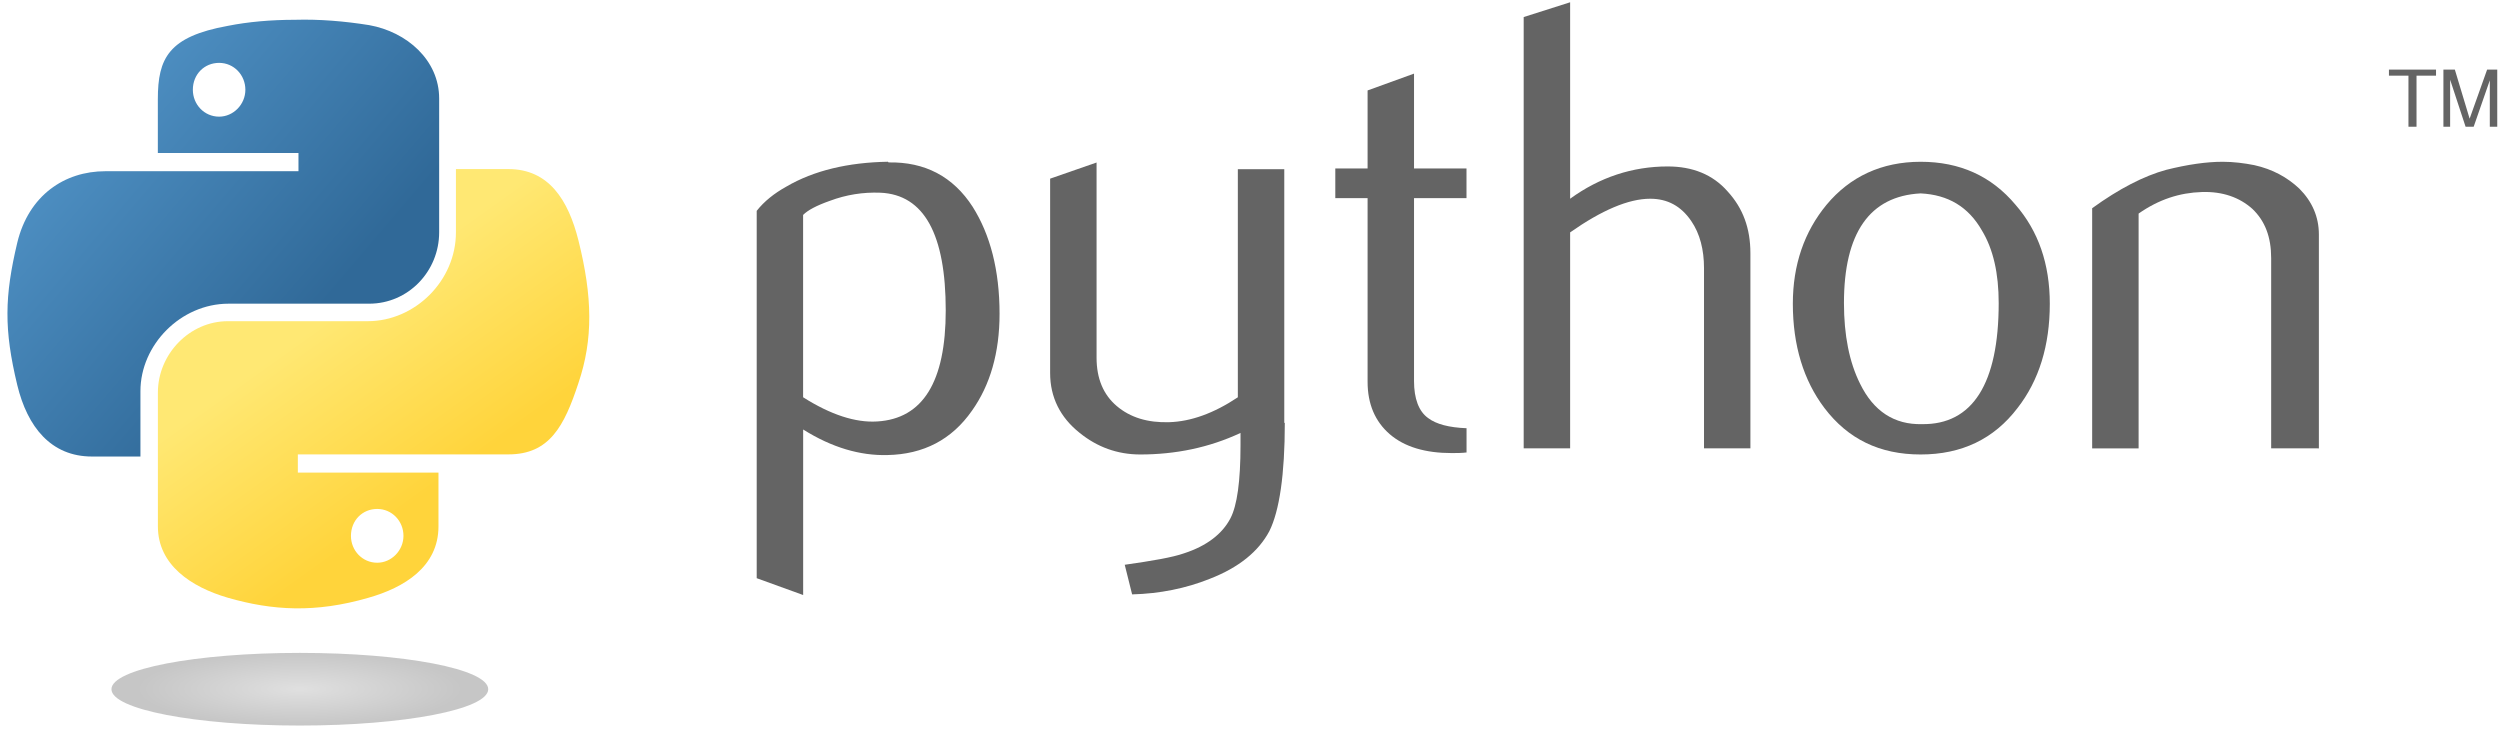 <svg width="249" height="73" viewBox="0 0 249 73" fill="none" xmlns="http://www.w3.org/2000/svg">
<g id="g2303">
<path id="path46" d="M94.195 30.92C94.195 23.35 92.049 19.392 87.695 19.194C85.951 19.126 84.275 19.397 82.667 19.998C81.326 20.468 80.454 20.938 79.989 21.407V39.566C82.735 41.309 85.215 42.113 87.361 41.978C91.918 41.711 94.195 38.025 94.195 30.92ZM99.556 31.254C99.556 35.139 98.617 38.359 96.81 40.902C94.8 43.784 91.986 45.257 88.368 45.324C85.69 45.392 82.871 44.588 79.994 42.777V59.264L75.368 57.588V21C76.104 20.061 77.112 19.257 78.318 18.588C81.064 16.98 84.484 16.177 88.436 16.109L88.504 16.177C92.122 16.109 94.936 17.586 96.878 20.599C98.617 23.35 99.556 26.9 99.556 31.254Z" fill="#646464"/>
<path id="path48" d="M127.967 42.113C127.967 47.272 127.43 50.89 126.427 52.904C125.357 54.914 123.41 56.523 120.465 57.661C118.121 58.6 115.505 59.133 112.759 59.201L112.023 56.251C114.837 55.849 116.779 55.515 117.922 55.113C120.198 54.377 121.743 53.171 122.548 51.631C123.216 50.357 123.555 47.945 123.555 44.327V43.121C120.407 44.593 117.055 45.266 113.573 45.266C111.296 45.266 109.286 44.53 107.542 43.121C105.6 41.581 104.593 39.57 104.593 37.158V17.794L109.218 16.186V35.618C109.218 37.696 109.887 39.304 111.228 40.442C112.57 41.581 114.309 42.118 116.454 42.05C118.6 41.983 120.877 41.178 123.289 39.57V16.855H127.914V42.118H127.967V42.113Z" fill="#646464"/>
<path id="path50" d="M146.131 45.058C145.593 45.126 145.061 45.126 144.591 45.126C141.975 45.126 139.902 44.52 138.425 43.251C136.953 41.978 136.212 40.234 136.212 38.025V19.732H132.996V16.782H136.212V9.008L140.837 7.332V16.782H146.063V19.732H140.837V37.958C140.837 39.701 141.307 40.975 142.247 41.643C143.051 42.249 144.324 42.583 146.068 42.651V45.063H146.131V45.058Z" fill="#646464"/>
<path id="path52" d="M174.344 44.656H169.719V26.697C169.719 24.885 169.317 23.277 168.445 22.008C167.438 20.536 166.101 19.794 164.357 19.794C162.211 19.794 159.533 20.933 156.385 23.146V44.656H151.759V1.699L156.385 0.227V19.794C159.334 17.649 162.618 16.578 166.101 16.578C168.581 16.578 170.591 17.383 172.063 19.058C173.603 20.734 174.34 22.744 174.34 25.224V44.656H174.344Z" fill="#646464"/>
<path id="path54" d="M199.07 30.184C199.07 27.234 198.532 24.822 197.394 22.948C196.052 20.603 194.042 19.397 191.296 19.262C186.206 19.528 183.658 23.214 183.658 30.184C183.658 33.4 184.195 36.083 185.266 38.224C186.608 40.97 188.685 42.312 191.432 42.244C196.454 42.312 199.07 38.224 199.07 30.184ZM204.16 30.252C204.16 34.407 203.09 37.89 200.944 40.641C198.6 43.721 195.384 45.266 191.296 45.266C187.208 45.266 184.06 43.726 181.716 40.641C179.638 37.895 178.567 34.407 178.567 30.252C178.567 26.367 179.706 23.083 181.919 20.4C184.263 17.586 187.416 16.113 191.301 16.113C195.185 16.113 198.338 17.523 200.75 20.4C203.022 23.011 204.16 26.294 204.16 30.252Z" fill="#646464"/>
<path id="path56" d="M230.834 44.656H226.208V25.694C226.208 23.616 225.603 22.008 224.334 20.802C223.06 19.664 221.384 19.058 219.306 19.126C217.093 19.194 215.02 19.862 213.005 21.272V44.661H208.379V20.739C211.058 18.797 213.538 17.523 215.751 16.917C217.897 16.38 219.771 16.113 221.379 16.113C222.45 16.113 223.525 16.249 224.528 16.448C226.339 16.85 227.811 17.654 229.017 18.792C230.291 20.066 230.96 21.606 230.96 23.349V44.661H230.834V44.656Z" fill="#646464"/>
<path id="path1948" d="M29.394 1.971C26.982 1.971 24.705 2.174 22.691 2.576C16.791 3.646 15.721 5.792 15.721 9.88V15.242H29.728V17.053H15.726H10.499C6.412 17.053 2.861 19.465 1.723 24.158C0.449 29.52 0.382 32.804 1.723 38.364C2.731 42.52 5.075 45.47 9.163 45.47H13.987V38.96C13.987 34.335 18.007 30.247 22.763 30.247H36.77C40.655 30.247 43.74 27.031 43.74 23.141V9.807C43.74 5.986 40.524 3.172 36.77 2.503C34.286 2.106 31.811 1.903 29.394 1.971ZM21.823 6.262C23.296 6.262 24.439 7.468 24.439 8.94C24.439 10.413 23.233 11.619 21.823 11.619C20.351 11.619 19.208 10.413 19.208 8.94C19.208 7.4 20.351 6.262 21.823 6.262Z" fill="url(#paint0_linear_153_4397)"/>
<path id="path1950" d="M45.411 16.913V23.146C45.411 27.97 41.323 31.99 36.635 31.99H22.695C18.874 31.99 15.726 35.274 15.726 39.096V52.43C15.726 56.251 19.009 58.46 22.695 59.535C27.117 60.809 31.409 61.075 36.703 59.535C40.253 58.528 43.672 56.455 43.672 52.43V47.068H29.665V45.257H43.672H50.642C54.73 45.257 56.202 42.443 57.612 38.151C59.084 33.797 59.021 29.573 57.612 23.945C56.604 19.925 54.662 16.84 50.642 16.84H45.411V16.913ZM37.57 50.691C39.042 50.691 40.185 51.897 40.185 53.369C40.185 54.842 38.979 56.048 37.57 56.048C36.097 56.048 34.954 54.842 34.954 53.369C34.959 51.829 36.097 50.691 37.57 50.691Z" fill="url(#paint1_linear_153_4397)"/>
<path id="text3004" d="M239.882 12.626H240.686V7.536H242.628V6.93H237.939V7.536H239.882V12.626ZM243.364 12.626H244.033V7.938L245.573 12.626H246.377L247.985 8.001V12.626H248.726V6.93H247.718L245.975 11.822L244.502 6.93H243.364V12.626Z" fill="#646464"/>
<path id="path1894" opacity="0.444" d="M48.627 68.646C48.627 70.656 40.253 72.264 29.864 72.264C19.474 72.264 11.1 70.656 11.1 68.646C11.1 66.636 19.474 65.028 29.864 65.028C40.253 65.028 48.627 66.636 48.627 68.646Z" fill="url(#paint2_radial_153_4397)"/>
</g>
<defs>
<linearGradient id="paint0_linear_153_4397" x1="-0.732" y1="3.635" x2="31.557" y2="31.146" gradientUnits="userSpaceOnUse">
<stop stop-color="#5A9FD4"/>
<stop offset="1" stop-color="#306998"/>
</linearGradient>
<linearGradient id="paint1_linear_153_4397" x1="43.683" y1="48.275" x2="32.099" y2="32.044" gradientUnits="userSpaceOnUse">
<stop stop-color="#FFD43B"/>
<stop offset="1" stop-color="#FFE873"/>
</linearGradient>
<radialGradient id="paint2_radial_153_4397" cx="0" cy="0" r="1" gradientUnits="userSpaceOnUse" gradientTransform="translate(29.865 68.624) rotate(-90) scale(3.638 15.993)">
<stop stop-color="#B8B8B8"/>
<stop offset="1" stop-color="#7F7F7F"/>
</radialGradient>
</defs>
</svg>
